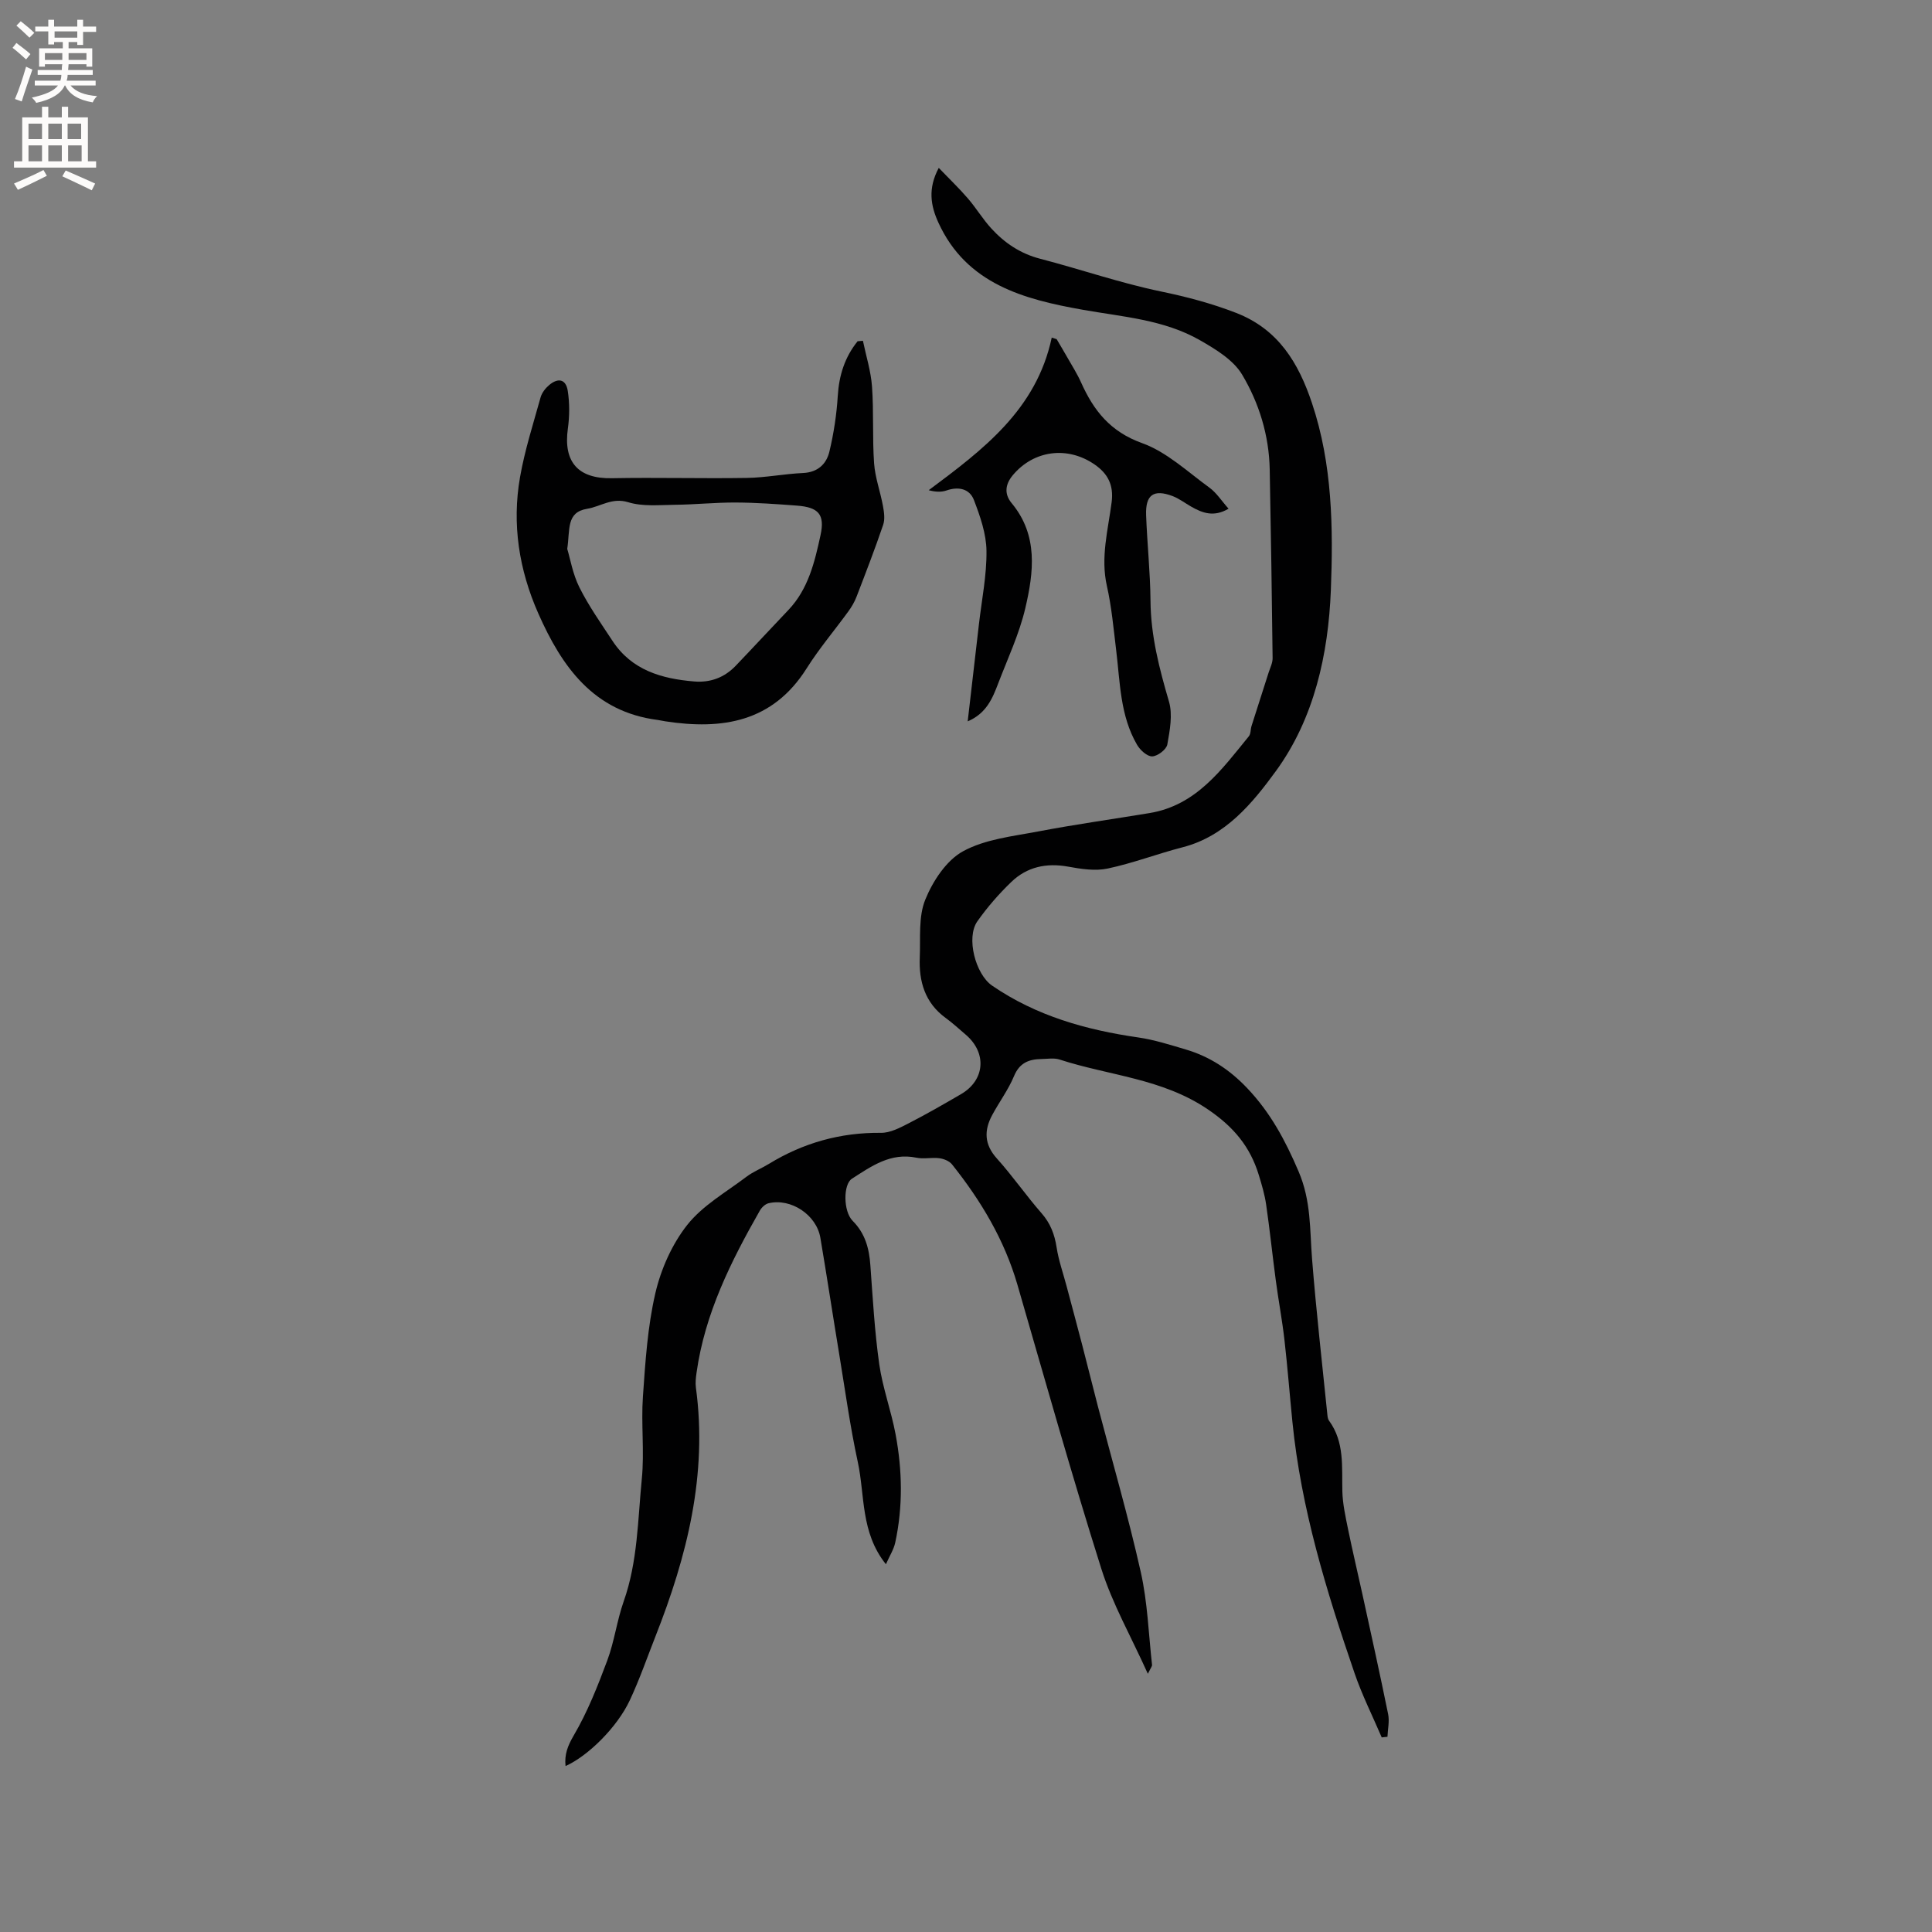 <svg enable-background="new 0 0 400 400" viewBox="0 0 400 400" xmlns="http://www.w3.org/2000/svg"><rect x="0" y="0" width="400" height="400" fill="#808080" stroke="none"/><g fill="#010102"><path d="m237.65 346.54c-3.48-7.73-7.35-14.5-9.64-21.77-6.15-19.47-11.67-39.15-17.36-58.77-2.7-9.31-7.56-17.42-13.54-24.92-.56-.7-1.69-1.16-2.62-1.28-1.56-.21-3.23.21-4.75-.11-5.34-1.11-9.31 1.75-13.37 4.36-1.8 1.15-1.81 6.74.17 8.72 2.59 2.6 3.41 5.7 3.66 9.19.5 6.84.88 13.71 1.84 20.49.7 4.89 2.47 9.63 3.38 14.5 1.4 7.45 1.54 14.97-.07 22.42-.31 1.44-1.17 2.76-1.93 4.49-5.29-6.62-4.32-14.26-5.83-21.2-1.59-7.34-2.61-14.81-3.83-22.23-1.33-8.05-2.55-16.11-3.91-24.15-.8-4.76-6.09-8.27-10.73-7.16-.69.16-1.43.87-1.8 1.52-6 10.53-11.38 21.31-13.1 33.51-.15 1.04-.28 2.12-.14 3.15 2.44 18.01-1.84 34.91-8.36 51.46-1.74 4.42-3.3 8.93-5.31 13.23-2.62 5.62-8.67 11.58-13.32 13.65-.25-2.39.43-4.17 1.71-6.36 2.85-4.86 4.95-10.2 6.93-15.5 1.47-3.94 1.99-8.23 3.39-12.21 2.92-8.24 2.92-16.88 3.76-25.38.56-5.64-.17-11.39.23-17.05.5-7.16.96-14.43 2.57-21.38 1.16-5 3.45-10.16 6.61-14.16 3.18-4.02 8.02-6.76 12.22-9.94 1.42-1.08 3.14-1.75 4.68-2.69 7.13-4.36 14.82-6.52 23.22-6.43 1.91.02 3.94-1.06 5.73-1.98 3.67-1.88 7.24-3.94 10.8-6.01 4.99-2.89 5.44-8.54 1.02-12.32-1.37-1.17-2.7-2.4-4.15-3.46-4.31-3.13-5.59-7.56-5.38-12.56.17-4.02-.31-8.4 1.14-11.95 1.56-3.84 4.36-8.12 7.81-10.01 4.56-2.5 10.25-3.1 15.53-4.1 7.66-1.46 15.39-2.54 23.08-3.81 9.7-1.6 14.95-9.02 20.57-15.9.42-.51.33-1.41.55-2.11 1.17-3.69 2.37-7.38 3.54-11.07.32-.99.84-2.01.83-3-.15-13.03-.35-26.06-.6-39.09-.14-7.04-2.2-13.72-5.72-19.62-1.81-3.03-5.45-5.23-8.67-7.08-7.5-4.31-16.03-4.86-24.39-6.35-12.03-2.14-24.01-5.28-29.83-18.06-1.58-3.47-2.21-7 .09-11.3 2.18 2.27 4.2 4.2 6.01 6.3 1.73 2 3.1 4.31 4.88 6.25 2.75 3 6.01 5.2 10.09 6.26 8.4 2.18 16.65 5.05 25.13 6.8 5.3 1.1 10.39 2.45 15.43 4.4 8.78 3.4 12.95 10.37 15.74 18.72 4.22 12.61 4.4 25.75 3.9 38.69-.52 13.25-3.45 26.6-11.4 37.49-4.81 6.59-10.42 13.47-19.3 15.75-5.2 1.34-10.26 3.29-15.5 4.4-2.59.55-5.5.1-8.18-.39-4.52-.82-8.53.04-11.78 3.17-2.58 2.48-4.97 5.23-7.03 8.15-2.38 3.38-.38 10.95 3.05 13.31 9.14 6.27 19.43 9.17 30.25 10.73 3.33.48 6.59 1.53 9.84 2.49 4.97 1.47 9.08 4.17 12.72 8 4.82 5.07 7.89 10.8 10.65 17.26 2.62 6.13 2.3 12.01 2.79 18.13.85 10.76 2.08 21.5 3.17 32.24.04.41.1.9.33 1.21 3.27 4.46 2.64 9.6 2.77 14.66.07 2.6.65 5.21 1.17 7.77.93 4.55 2.01 9.07 3 13.6 1.8 8.25 3.63 16.49 5.31 24.76.3 1.49-.08 3.11-.14 4.67-.4.04-.79.09-1.19.13-1.9-4.44-4.08-8.78-5.64-13.34-5.81-16.94-11.06-34.04-12.85-51.98-.57-5.69-1.01-11.4-1.66-17.08-.47-4.08-1.24-8.13-1.78-12.21-.7-5.23-1.24-10.49-2-15.71-.3-2.08-.91-4.13-1.53-6.15-1.79-5.84-5.18-9.92-10.51-13.54-9.46-6.44-20.47-6.99-30.71-10.33-1.16-.38-2.53-.13-3.8-.11-2.58.04-4.52.8-5.65 3.54-1.17 2.81-3.04 5.32-4.5 8.03-1.72 3.18-1.69 6.09.95 9.02 3.26 3.62 6.04 7.66 9.25 11.33 1.84 2.1 2.7 4.37 3.12 7.08.41 2.69 1.34 5.29 2.04 7.93 1.08 4.07 2.18 8.13 3.24 12.2 1.12 4.29 2.17 8.59 3.29 12.87 2.98 11.41 6.28 22.74 8.86 34.24 1.4 6.24 1.61 12.75 2.32 19.14.08.27-.19.55-.86 1.9z"/><path d="m178.66 70.56c.65 3.15 1.65 6.28 1.88 9.47.38 5.28.06 10.6.43 15.88.21 2.98 1.3 5.89 1.84 8.86.23 1.27.44 2.73.04 3.89-1.7 5-3.61 9.94-5.51 14.88-.41 1.07-1.01 2.1-1.69 3.03-2.86 3.94-6.04 7.68-8.63 11.79-7.03 11.16-17.47 12.79-29.28 10.98-.52-.08-1.04-.21-1.56-.28-13.28-1.7-19.84-11-24.73-22.05-3.99-9.02-5.49-18.5-3.78-28.24.98-5.58 2.73-11.02 4.25-16.49.26-.95 1-1.9 1.77-2.55 1.9-1.6 3.49-1.21 3.86 1.2.39 2.55.38 5.24.02 7.8-.97 6.96 2.15 10.41 9.11 10.28 9.3-.18 18.61.09 27.91-.06 3.9-.06 7.78-.84 11.68-1.02 3.06-.14 4.84-1.88 5.45-4.44.9-3.76 1.49-7.64 1.73-11.5.26-4.28 1.45-8.04 4.11-11.34.38-.03.74-.06 1.1-.09zm-61.22 43.08c.62 2.03 1.14 5.23 2.53 7.99 1.93 3.85 4.45 7.42 6.83 11.04 3.98 6.08 10.17 7.86 16.92 8.42 3.37.28 6.28-.82 8.61-3.26 3.66-3.82 7.25-7.71 10.9-11.54 4.13-4.34 5.45-9.96 6.65-15.49.95-4.35-.47-5.79-4.91-6.12-4.21-.32-8.43-.62-12.65-.64-4.2-.02-8.41.43-12.61.47-3.23.04-6.66.39-9.65-.53-3.34-1.03-5.69.9-8.5 1.36-4.37.72-3.51 4.28-4.12 8.3z"/><path d="m200.35 149.35c.81-6.96 1.57-13.55 2.33-20.14.58-5.05 1.62-10.11 1.56-15.16-.04-3.53-1.31-7.17-2.6-10.53-.89-2.32-3.16-2.84-5.66-1.98-1.09.38-2.34.32-3.7-.05 11.28-8.41 22.3-16.68 25.47-31.59.34.11.68.21 1.02.32.72 1.23 1.45 2.45 2.15 3.68.99 1.75 2.09 3.46 2.91 5.29 2.6 5.81 6.04 10.19 12.62 12.55 5.11 1.83 9.43 5.94 13.96 9.23 1.47 1.07 2.51 2.74 3.95 4.35-3.05 1.8-5.41.9-7.74-.43-1.28-.73-2.48-1.66-3.84-2.18-3.93-1.48-5.64-.29-5.49 3.95.22 5.93.86 11.85.91 17.78.06 7.2 1.82 13.97 3.82 20.8.8 2.72.18 5.99-.34 8.9-.19 1.04-2.01 2.42-3.12 2.46-1.04.04-2.5-1.29-3.14-2.39-3.54-6.07-3.51-12.98-4.34-19.69-.54-4.41-.93-8.87-1.91-13.2-1.34-5.92.24-11.6.98-17.32.47-3.6-.81-5.96-3.52-7.83-5.63-3.89-12.64-2.96-16.96 2.24-1.5 1.81-1.84 3.8-.22 5.76 5.54 6.66 4.57 14.33 2.82 21.79-1.25 5.3-3.62 10.35-5.58 15.47-1.19 3.14-2.47 6.28-6.34 7.92z"/></g><path d="m2.6 9.9.8-1c.9.7 1.9 1.4 2.9 2.3l-.9 1.1c-1.1-1-2-1.8-2.8-2.4zm.5 10.6c.9-2.1 1.6-4.3 2.3-6.7.4.2.8.4 1.3.6-.7 2.1-1.5 4.3-2.2 6.6zm.3-15.2.9-.9c1 .8 2 1.6 2.8 2.4l-1 1c-.9-.9-1.8-1.7-2.7-2.5zm12.6-1.2h1.2v1.4h2.7v1.1h-2.7v2.7h-1.2v-.6h-1.8v1.3h4.9v3.8h-1.2v-.5h-3.7c0 .4-.1.9-.1 1.2h5.1v1h-5.2c0 .5-.1.9-.2 1.2h6v1h-5.2c1.1 1.3 2.9 2 5.5 2.2-.4.4-.7.8-.9 1.3-2.9-.5-4.8-1.6-5.7-3.5h-.1c-.8 1.7-2.7 2.9-5.9 3.6-.2-.4-.6-.8-.9-1.1 2.8-.6 4.6-1.4 5.4-2.5h-4.8v-1h5.3c.1-.3.2-.7.2-1.2h-4.9v-1h5c0-.4 0-.8.1-1.2h-3.6v.5h-1.2v-3.8h4.9v-1.3h-1.8v.5h-1.2v-2.7h-2.7v-1h2.7v-1.4h1.2v1.4h4.8zm-6.7 8.3h3.6c0-.4 0-.9 0-1.4h-3.6zm1.9-4.6h4.8v-1.3h-4.7v1.3zm6.7 3.2h-3.7v1.4h3.7z" fill="#fcfbfa"/><path d="m8.7 22.1h1.3v2.2h2.8v-2.2h1.3v2.2h4.1v9.1h1.7v1.3h-17v-1.3h1.7v-9.1h4.1zm.3 13.1.7 1.2c-1.8.9-3.8 1.9-6 2.9-.2-.4-.5-.8-.8-1.3 2.3-1 4.4-1.9 6.1-2.8zm-3.1-6.4h2.8v-3.2h-2.8zm0 4.6h2.8v-3.3h-2.8zm4.1-4.6h2.8v-3.2h-2.8zm0 4.6h2.8v-3.3h-2.8zm3.6 1.9c2.1.9 4.1 1.8 6.1 2.7l-.7 1.4c-2.2-1.1-4.2-2-6.1-2.9zm3.2-9.7h-2.8v3.2h2.8zm-2.7 7.8h2.8v-3.3h-2.8z" fill="#fcfbfa"/></svg>